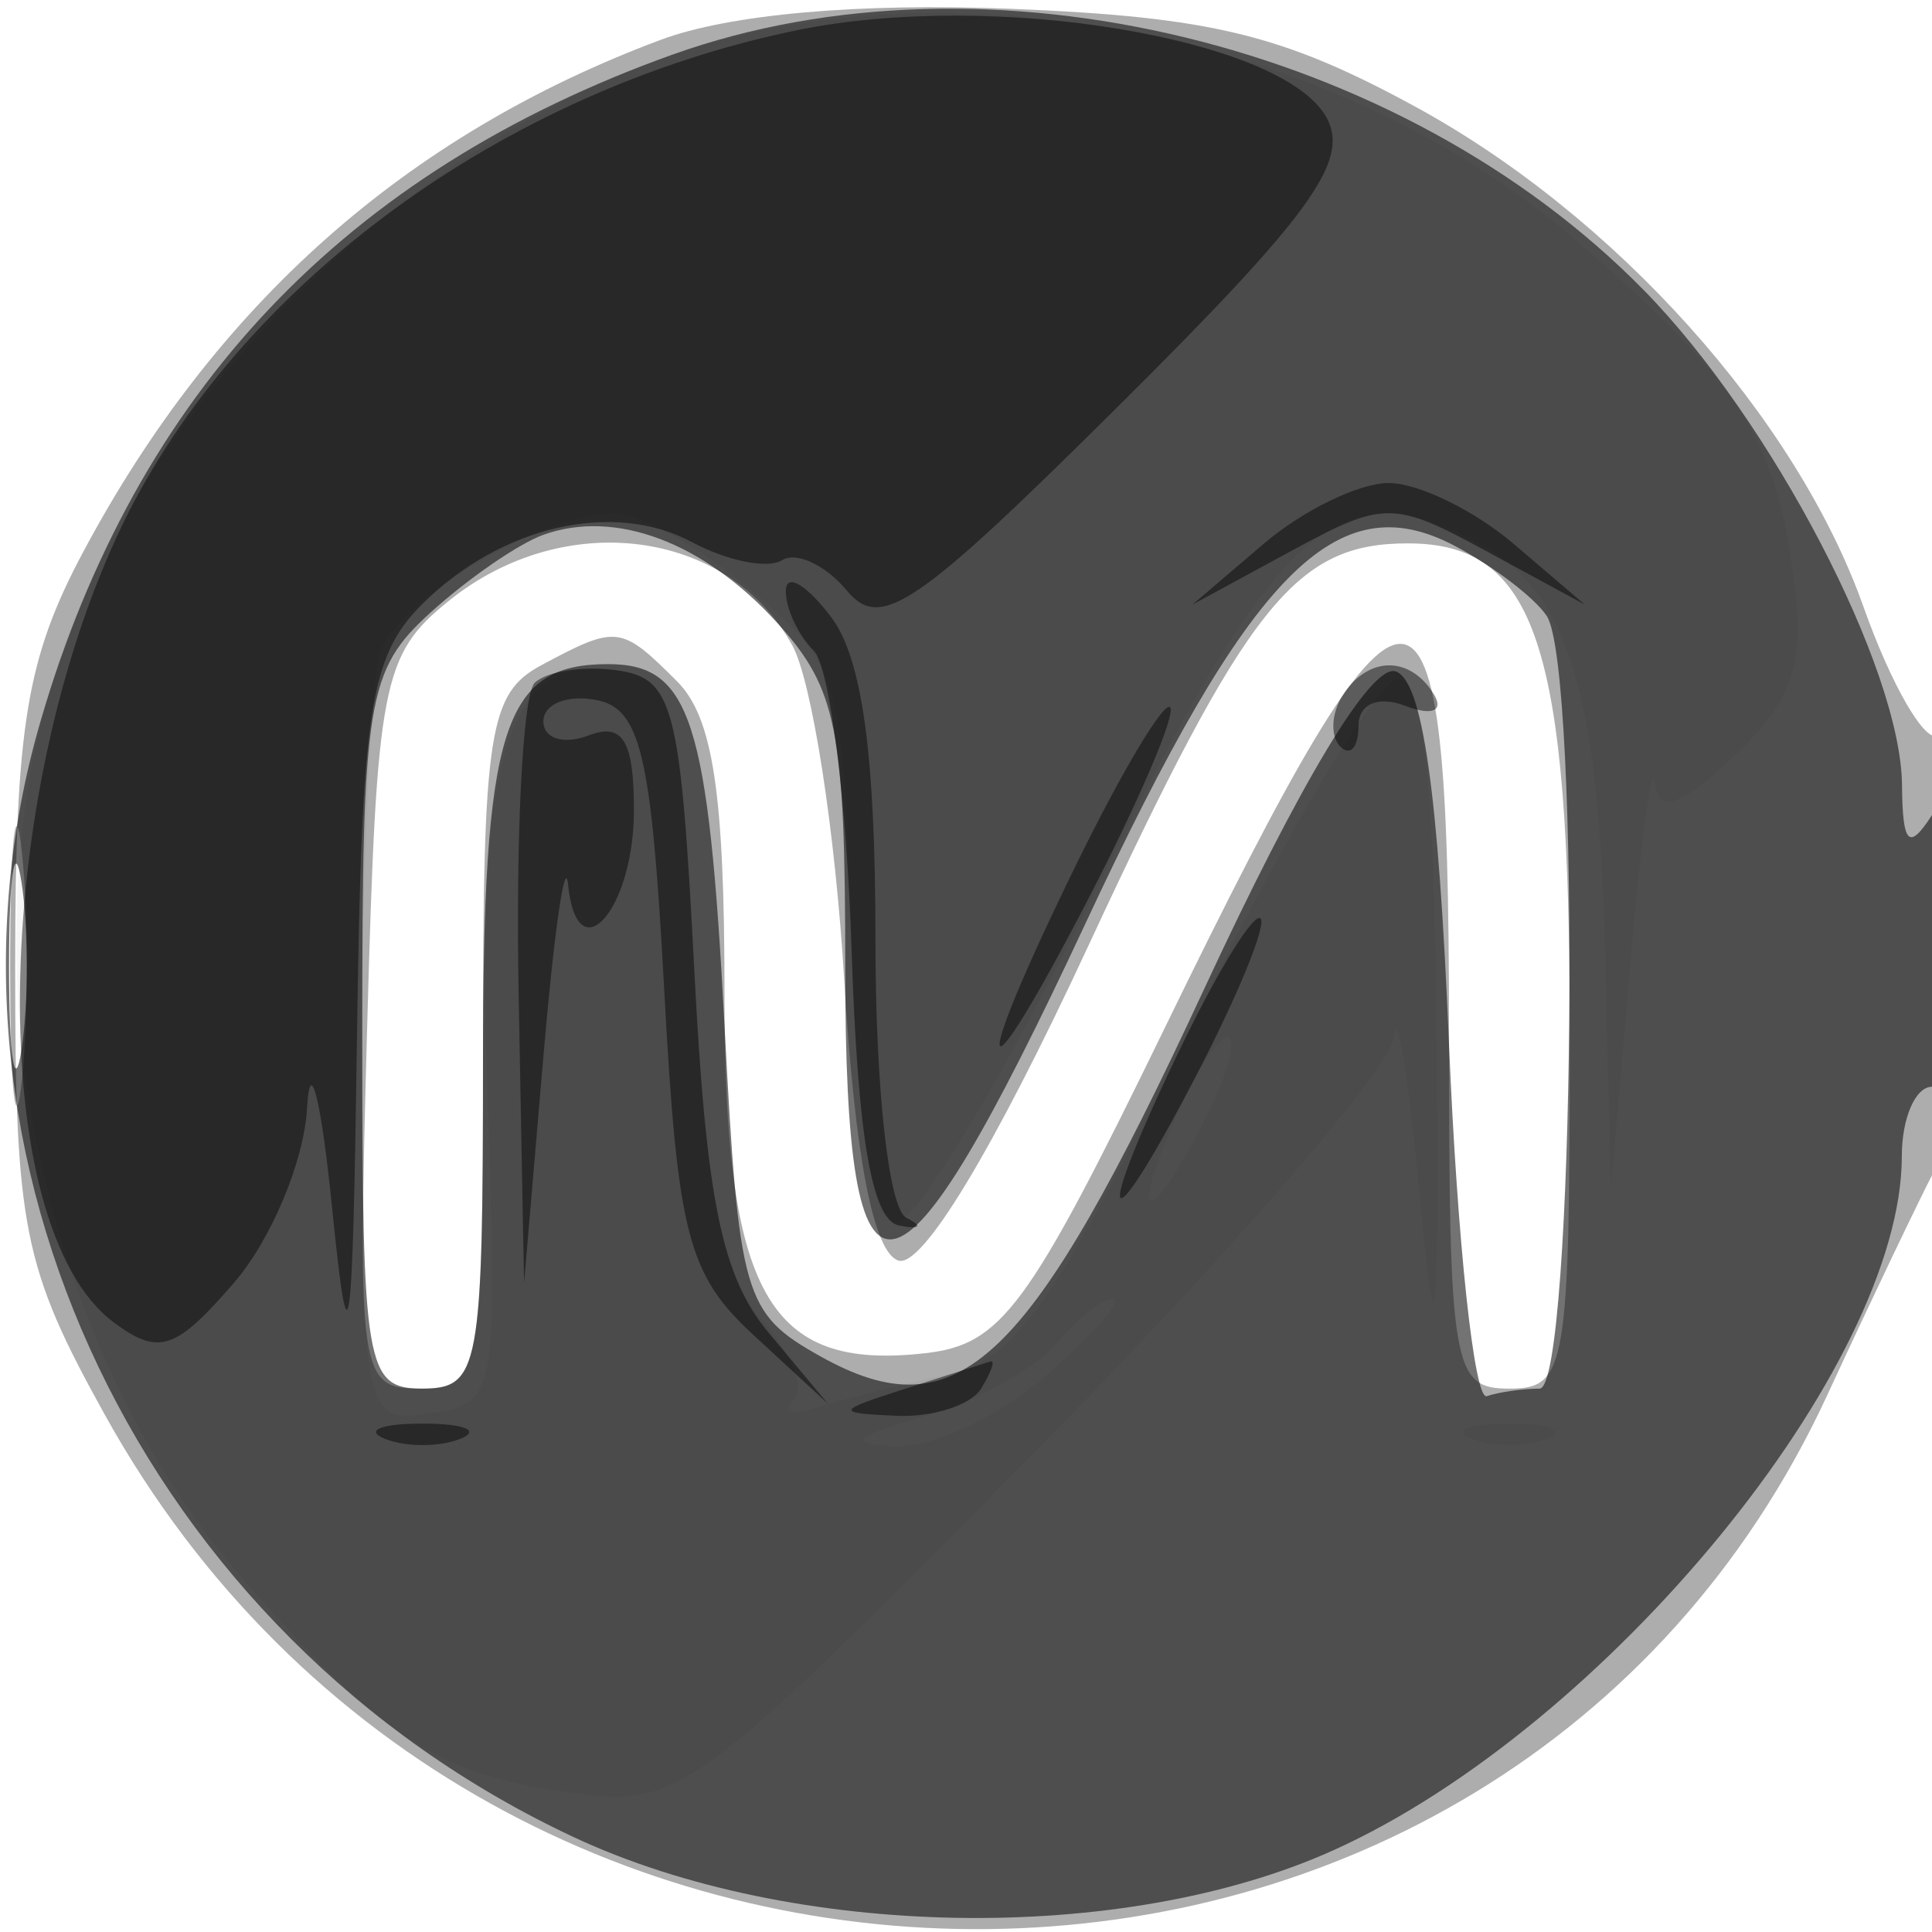 <svg xmlns="http://www.w3.org/2000/svg" width="64" height="64" version="1.1" fill="#000000"><path fill-opacity=".322" d="M 21.882 1.321 C 13.461 4.468, 7.135 10.077, 2.759 18.278 C 0.876 21.805, 0.505 24.063, 0.503 32 C 0.500 40.664, 0.761 41.971, 3.466 46.855 C 16.220 69.881, 49.759 69.505, 60.531 46.214 C 61.984 43.071, 63.585 39.719, 64.087 38.764 C 65.203 36.640, 65.314 23.688, 64.210 24.370 C 63.775 24.639, 62.657 22.712, 61.725 20.087 C 59.499 13.820, 53.503 7.136, 46.868 3.525 C 42.483 1.138, 40.088 0.559, 33.512 0.293 C 28.463 0.089, 24.162 0.469, 21.882 1.321 M 14.861 19.909 C 12.655 21.694, 12.478 22.611, 12.166 33.909 C 11.843 45.602, 11.901 46, 13.916 46 C 15.907 46, 16 45.487, 16 34.535 C 16 24.224, 16.195 22.966, 17.934 22.035 C 20.436 20.696, 20.569 20.712, 22.429 22.571 C 23.618 23.761, 24 26.274, 24 32.916 C 24 42.862, 25.433 45.424, 30.662 44.825 C 33.183 44.536, 34.069 43.332, 38.596 34.027 C 46.839 17.089, 48 17.093, 48 34.059 C 48 45.333, 48.112 46, 50 46 C 51.887 46, 52 45.333, 52 34.223 C 52 21.370, 50.885 18, 46.634 18 C 42.907 18, 41.313 20.008, 36.051 31.336 C 32.905 38.107, 30.544 42.016, 29.758 41.757 C 28.929 41.483, 28.317 38.298, 27.963 32.421 C 27.668 27.514, 26.893 22.540, 26.241 21.368 C 24.101 17.518, 18.677 16.823, 14.861 19.909 M 0.336 32 C 0.336 36.125, 0.513 37.813, 0.728 35.750 C 0.944 33.688, 0.944 30.313, 0.728 28.250 C 0.513 26.188, 0.336 27.875, 0.336 32" stroke="none" fill="#000000" fill-rule="evenodd"/><path fill-opacity=".549" d="M 22.300 1.801 C 11.437 5.682, 4.515 12.982, 1.339 23.905 C -2.843 38.292, 4.755 54.188, 19 60.855 C 26.266 64.256, 37.190 64.444, 44.176 61.290 C 53.208 57.211, 63 45.254, 63 38.304 C 63 37.037, 63.450 36, 64 36 C 64.550 36, 64.993 33.638, 64.985 30.750 C 64.974 26.992, 64.694 25.926, 64 27 C 63.231 28.190, 63.025 27.983, 63.006 26 C 62.967 22.132, 58.678 13.914, 54.452 9.611 C 46.405 1.416, 32.697 -1.914, 22.300 1.801 M 18 17.716 C 17.175 18.012, 15.488 19.176, 14.250 20.302 C 12.159 22.204, 12 23.184, 12 34.174 C 12 45.333, 12.113 46, 14 46 C 15.877 46, 16 45.333, 16 35.200 C 16 24.103, 16.660 22, 20.141 22 C 22.874 22, 23.465 23.833, 24 33.966 C 24.475 42.954, 24.635 43.508, 27.171 44.927 C 31.749 47.488, 34.095 45.248, 39.870 32.802 C 43.083 25.878, 45.433 21.977, 46.233 22.241 C 47.122 22.536, 47.649 26.213, 48 34.581 C 48.275 41.136, 48.837 46.388, 49.250 46.250 C 49.663 46.112, 50.450 46, 51 46 C 52.161 46, 52.380 22.115, 51.235 20.400 C 50.831 19.795, 49.457 18.750, 48.183 18.079 C 44.260 16.012, 41.399 18.939, 35.963 30.579 C 29.633 44.135, 28 44.438, 28 32.056 C 28 24.180, 27.731 22.816, 25.750 20.637 C 23.320 17.964, 20.388 16.859, 18 17.716 M 0.300 32 C 0.300 35.025, 0.487 36.263, 0.716 34.750 C 0.945 33.237, 0.945 30.762, 0.716 29.250 C 0.487 27.738, 0.300 28.975, 0.300 32" stroke="none" fill="#000000" fill-rule="evenodd"/><path fill-opacity=".038" d="M 25.147 1.025 C 16.129 2.902, 6.759 10.769, 2.752 19.829 C -1.655 29.790, 0.694 43.962, 8.156 52.440 C 12.821 57.739, 14.550 58.827, 19.273 59.431 C 22.504 59.845, 23.321 59.227, 34.345 48.032 C 40.755 41.522, 46.079 35.364, 46.177 34.348 C 46.274 33.331, 46.652 35.650, 47.017 39.500 C 47.566 45.286, 47.665 44.419, 47.590 34.500 C 47.525 25.884, 47.162 22.500, 46.300 22.500 C 45.640 22.500, 42.622 27.549, 39.594 33.720 C 34.894 43.295, 33.677 45.030, 31.293 45.554 C 29.757 45.891, 27.839 46.378, 27.030 46.636 C 26.222 46.895, 25.886 46.781, 26.283 46.384 C 26.680 45.987, 26.216 44.793, 25.252 43.731 C 23.929 42.274, 23.377 39.435, 23 32.150 C 22.535 23.174, 22.348 22.478, 20.318 22.189 C 16.755 21.682, 15.764 25.054, 16.152 36.367 C 16.491 46.235, 16.441 46.508, 14.250 46.820 C 12.024 47.136, 12 47.011, 12 35.151 C 12 28.558, 12.280 22.435, 12.621 21.545 C 13.301 19.774, 18.032 17, 20.374 17 C 21.184 17, 23.215 18.151, 24.887 19.558 C 27.817 22.024, 27.937 22.447, 28.213 31.308 C 28.410 37.631, 28.875 40.500, 29.700 40.500 C 30.360 40.500, 33.378 35.451, 36.406 29.280 C 42.252 17.369, 44.328 15.499, 48.955 17.976 C 51.950 19.579, 52.972 22.927, 53.180 31.815 L 53.360 39.500 54 32 C 54.352 27.875, 54.721 25.141, 54.820 25.924 C 54.952 26.972, 55.646 26.742, 57.439 25.057 C 59.358 23.255, 59.784 22.028, 59.436 19.311 C 58.826 14.548, 57.748 12.828, 52.440 8.156 C 45.405 1.964, 34.423 -0.906, 25.147 1.025 M 39.162 36.543 C 37.487 40.220, 37.807 41.005, 39.618 37.662 C 40.464 36.100, 40.969 34.636, 40.741 34.407 C 40.512 34.179, 39.802 35.140, 39.162 36.543 M 34.997 44.504 C 34.310 45.331, 32.343 46.416, 30.624 46.914 C 28.226 47.609, 28.010 47.841, 29.694 47.910 C 30.901 47.959, 33.151 46.889, 34.694 45.532 C 36.237 44.174, 37.218 43.049, 36.872 43.032 C 36.527 43.014, 35.683 43.677, 34.997 44.504 M 48.750 47.662 C 49.438 47.940, 50.563 47.940, 51.250 47.662 C 51.938 47.385, 51.375 47.158, 50 47.158 C 48.625 47.158, 48.063 47.385, 48.750 47.662" stroke="none" fill="#000000" fill-rule="evenodd"/><path fill-opacity=".467" d="M 26.407 1 C 16.672 3.002, 7.912 9.419, 4.065 17.366 C -0.340 26.466, -0.503 40.613, 3.761 43.800 C 5.256 44.917, 5.815 44.734, 7.750 42.494 C 8.988 41.061, 10.078 38.451, 10.173 36.694 C 10.268 34.937, 10.640 36.425, 11 40 C 11.559 45.549, 11.680 44.708, 11.827 34.250 C 11.979 23.523, 12.246 21.754, 13.975 20.025 C 16.580 17.420, 20.310 16.560, 22.928 17.961 C 24.090 18.583, 25.431 18.852, 25.907 18.557 C 26.384 18.263, 27.351 18.718, 28.057 19.568 C 29.174 20.914, 30.349 20.112, 37.114 13.387 C 43.418 7.120, 44.711 5.328, 43.952 3.911 C 42.534 1.260, 32.908 -0.336, 26.407 1 M 41.861 18.014 L 39.500 20.029 42.750 18.264 C 45.855 16.579, 46.145 16.579, 49.250 18.264 L 52.500 20.029 50.139 18.014 C 48.841 16.906, 46.978 16, 46 16 C 45.022 16, 43.159 16.906, 41.861 18.014 M 26.032 19.550 C 26.014 20.128, 26.431 21.031, 26.958 21.558 C 27.484 22.084, 28.047 26.525, 28.208 31.427 C 28.412 37.659, 28.883 40.415, 29.775 40.594 C 30.476 40.735, 30.589 40.621, 30.025 40.342 C 29.442 40.053, 29 36.069, 29 31.108 C 29 24.984, 28.562 21.803, 27.532 20.441 C 26.724 19.374, 26.049 18.973, 26.032 19.550 M 17.709 22.624 C 17.319 23.014, 17.081 27.646, 17.180 32.917 L 17.360 42.500 18 35 C 18.352 30.875, 18.721 28.314, 18.820 29.309 C 19.115 32.275, 21 30.136, 21 26.834 C 21 24.536, 20.631 23.928, 19.500 24.362 C 18.675 24.678, 18 24.468, 18 23.895 C 18 23.322, 18.788 23.003, 19.750 23.187 C 21.221 23.467, 21.580 24.990, 22 32.737 C 22.443 40.907, 22.780 42.211, 24.963 44.227 L 27.426 46.500 25.463 44.150 C 23.911 42.292, 23.395 39.780, 23 32.150 C 22.546 23.391, 22.312 22.473, 20.459 22.208 C 19.336 22.047, 18.099 22.235, 17.709 22.624 M 44.459 23.067 C 44.096 23.653, 44.070 24.403, 44.400 24.733 C 44.730 25.063, 45 24.760, 45 24.060 C 45 23.319, 45.650 23.035, 46.552 23.382 C 47.442 23.723, 47.843 23.555, 47.493 22.989 C 46.693 21.694, 45.285 21.730, 44.459 23.067 M 35.695 28.550 C 32.023 36.036, 32.362 36.923, 36.115 29.650 C 37.775 26.432, 38.966 23.633, 38.761 23.428 C 38.557 23.223, 37.177 25.528, 35.695 28.550 M 39.189 34.549 C 36.176 40.749, 36.512 41.617, 39.615 35.652 C 41.003 32.986, 41.967 30.633, 41.757 30.424 C 41.548 30.215, 40.392 32.071, 39.189 34.549 M 30 46 C 27.673 46.745, 27.651 46.808, 29.691 46.900 C 30.896 46.955, 32.160 46.550, 32.500 46 C 32.840 45.450, 32.979 45.045, 32.809 45.100 C 32.639 45.155, 31.375 45.560, 30 46 M 12.750 47.662 C 13.438 47.940, 14.563 47.940, 15.250 47.662 C 15.938 47.385, 15.375 47.158, 14 47.158 C 12.625 47.158, 12.063 47.385, 12.750 47.662" stroke="none" fill="#000000" fill-rule="evenodd"/></svg>